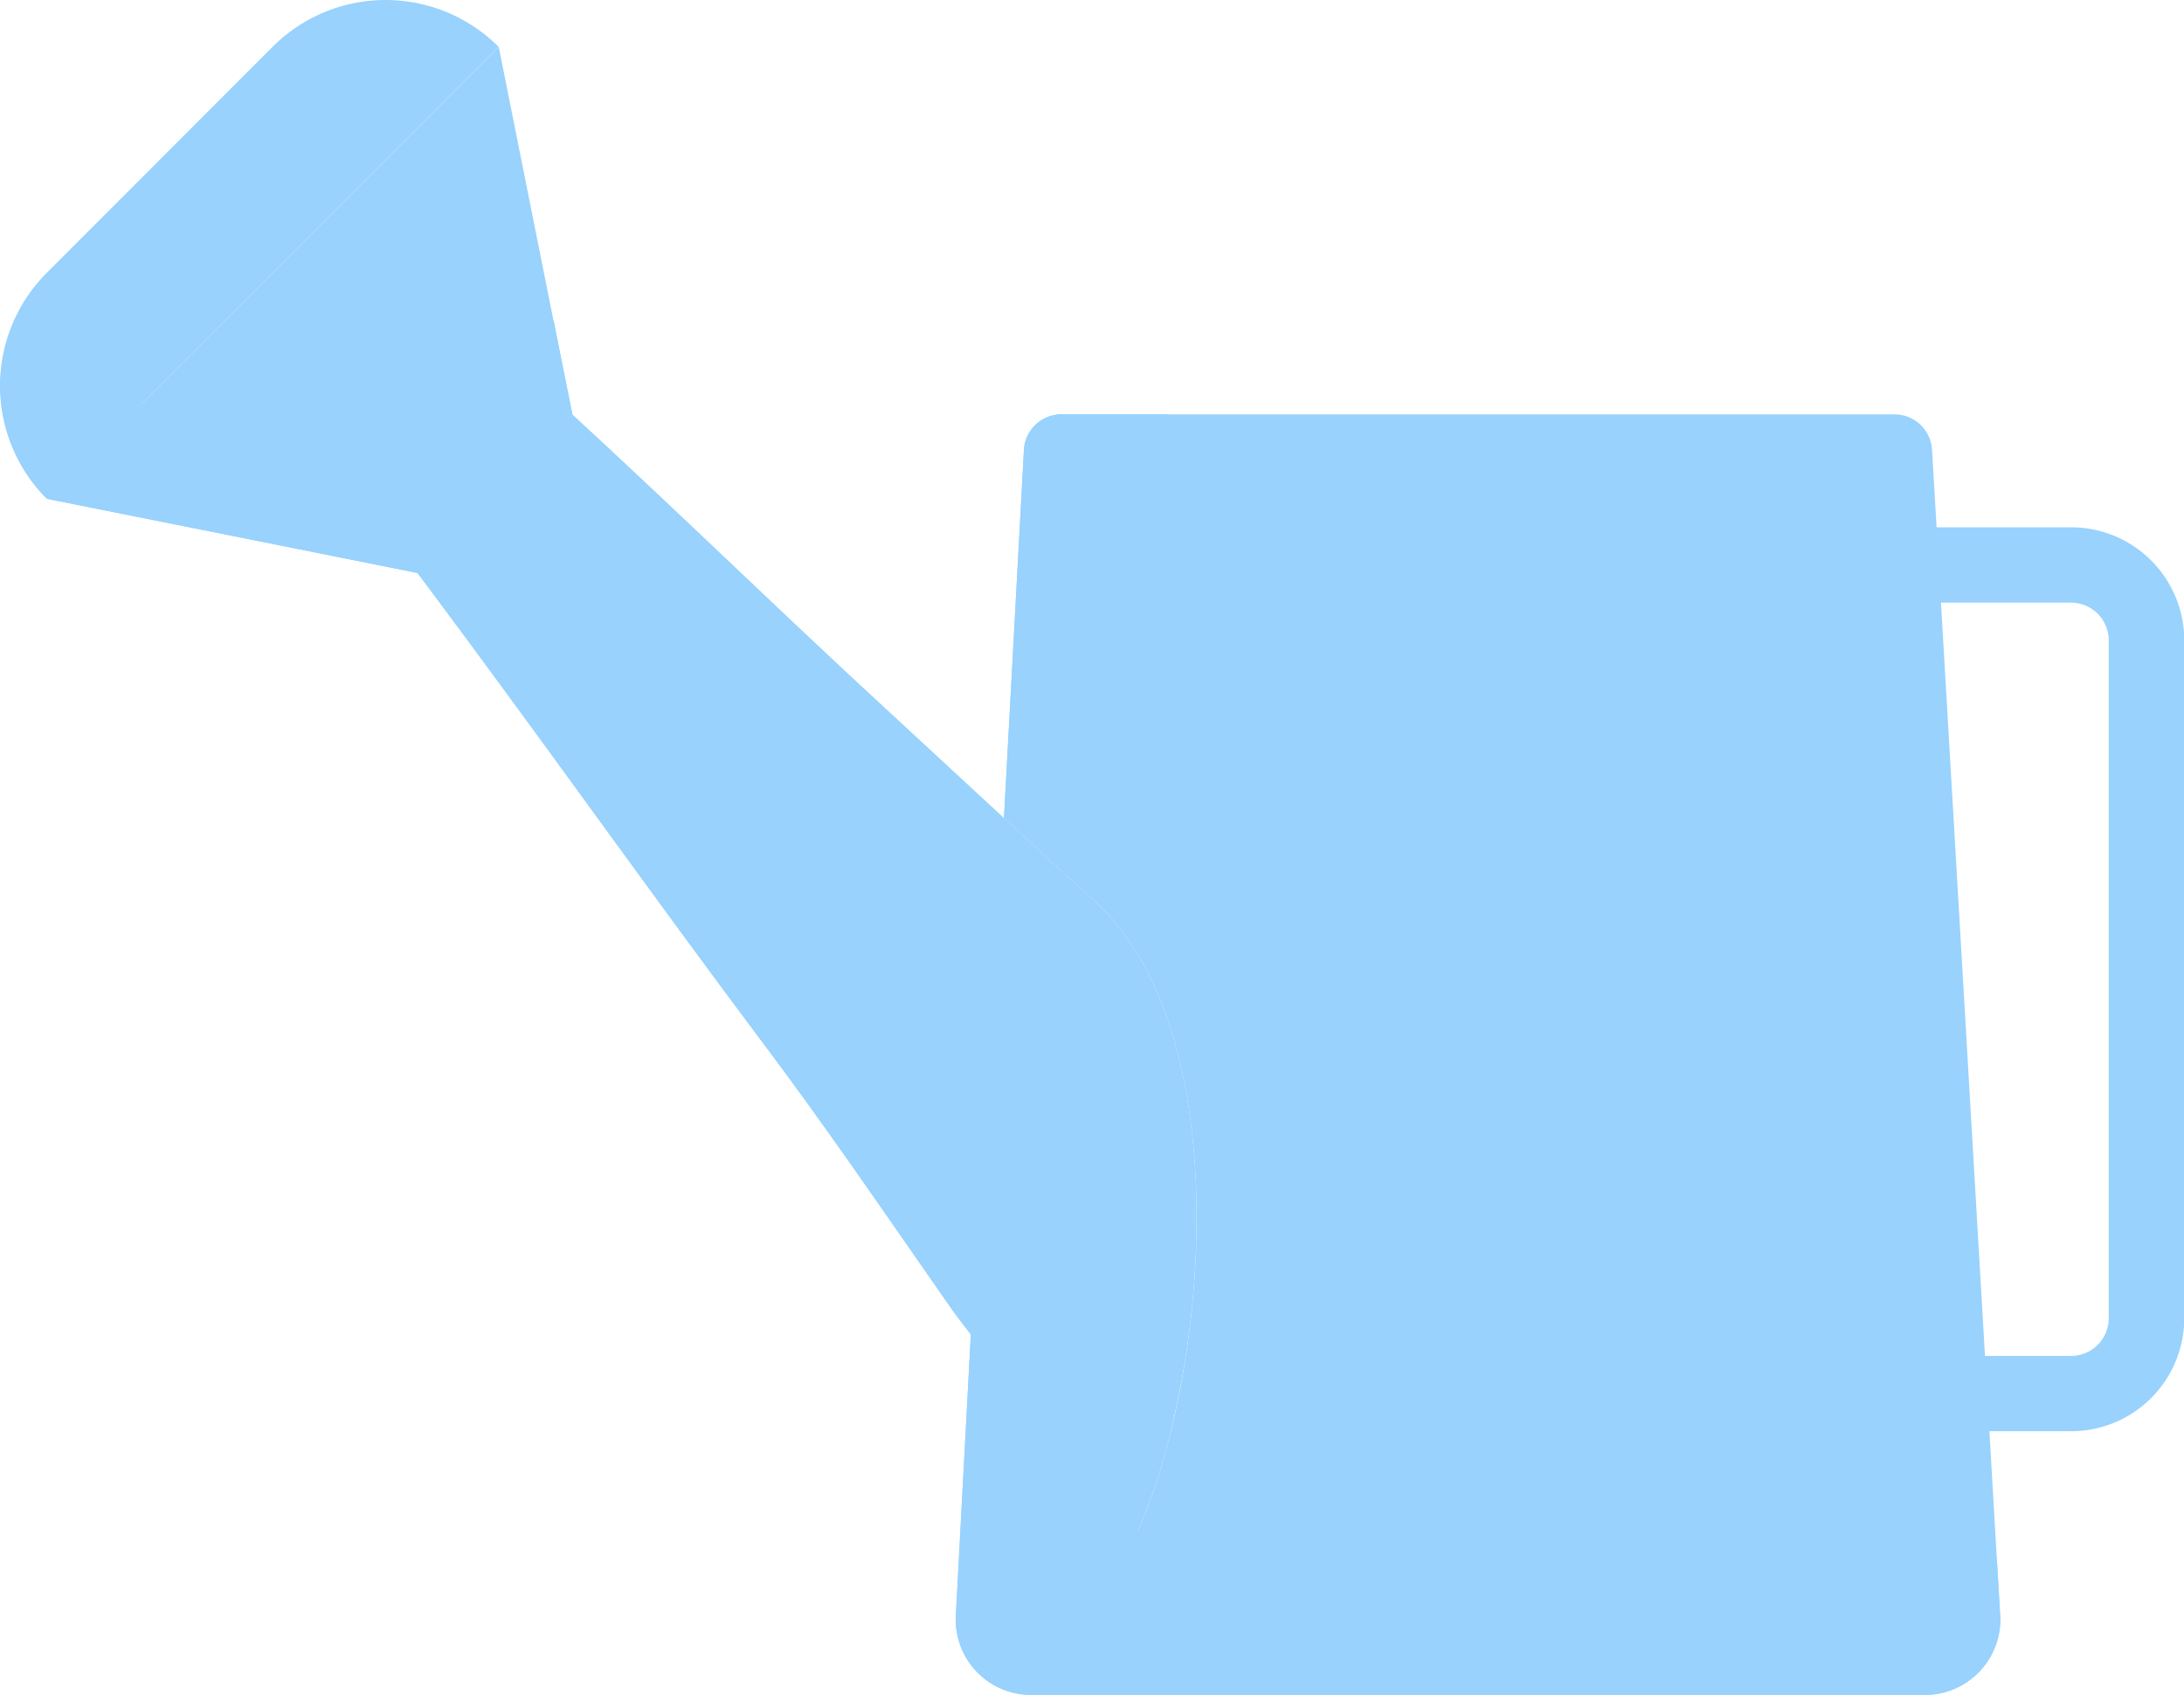 <svg xmlns="http://www.w3.org/2000/svg" width="42.678" height="33.116" viewBox="0 0 42.678 33.116"><defs><style>.a{fill:#98d2fd;}</style></defs><g transform="translate(-2.757 -10)"><path class="a" d="M49.928,23.208H47.3l-.089-1.517a.735.735,0,0,0-.734-.69H30.2a.736.736,0,0,0-.734.69l-.39,7.194c.577.533,1.155,1.066,1.739,1.59,2.837,2.543,2.275,9.2.884,12.335-.089.2-2.369-2.672-3.27-3.842l-.293,5.491A1.472,1.472,0,0,0,29.6,46.021H47.073a1.472,1.472,0,0,0,1.469-1.564l-.21-3.588h1.6a2.21,2.21,0,0,0,2.208-2.208V25.416A2.21,2.21,0,0,0,49.928,23.208Zm.736,15.454a.737.737,0,0,1-.736.736H48.246l-.86-14.718h2.542a.737.737,0,0,1,.736.736Z" transform="translate(-6.7 -2.905)"/><path class="a" d="M11.248,21.524l3.019-3.1-1.436-7.18L4,20.074Z" transform="translate(-0.328 -0.328)"/><path class="a" d="M12.5,10.915a3.122,3.122,0,0,0-4.416,0L3.672,15.33a3.122,3.122,0,0,0,0,4.416Z" transform="translate(0 0)"/><path class="a" d="M27.04,30.474c-.584-.524-1.162-1.057-1.739-1.59q-1.091-1.008-2.181-2.016c-2.194-2.018-4.059-3.85-6.252-5.867l-3.019,3.1c2.374,3.167,4.433,6.092,6.807,9.258C21.918,35.041,23.1,36.782,24.3,38.5c.042.06.171.231.35.463.9,1.169,3.181,4.042,3.27,3.842C29.316,39.674,29.877,33.016,27.04,30.474Z" transform="translate(-2.929 -2.905)"/><path class="a" d="M9.762,21,4.54,19.959a2.1,2.1,0,0,1-1.569-1.265l0-.012a3.117,3.117,0,0,0,.707,3.312l7.248,1.45,3.019-3.1-.366-1.832-1.827,1.877A2.173,2.173,0,0,1,9.762,21Z" transform="translate(-0.002 -2.248)"/><g transform="translate(10.92 18.095)"><path class="a" d="M26.222,38.6c-.2-.263-.35-.457-.4-.525-1.369-1.955-2.708-3.931-4.14-5.84-2.278-3.038-4.312-5.89-6.511-8.867l-1.325,1.361c2.374,3.167,4.433,6.092,6.807,9.258,1.261,1.682,2.441,3.423,3.647,5.146.042.06.171.231.35.463.9,1.169,3.181,4.042,3.27,3.842a11.854,11.854,0,0,0,.634-1.914c-.817-.982-1.794-2.222-2.336-2.923Z" transform="translate(-13.849 -21.624)"/><path class="a" d="M48.485,43.471a1.467,1.467,0,0,1-1.411,1.079H37.689a2.336,2.336,0,0,1-2.245-2.943,23,23,0,0,0,.685-8.832,6.778,6.778,0,0,0-2.245-3.752,5.572,5.572,0,0,1-1.9-4.636L32.266,21H30.2a.736.736,0,0,0-.734.69l-.39,7.194c.577.533,1.155,1.066,1.739,1.59,2.837,2.543,2.275,9.2.884,12.335-.089.2-2.369-2.672-3.27-3.842l-.293,5.491A1.472,1.472,0,0,0,29.6,46.021H47.073a1.472,1.472,0,0,0,1.47-1.558Z" transform="translate(-17.62 -21)"/></g></g></svg>